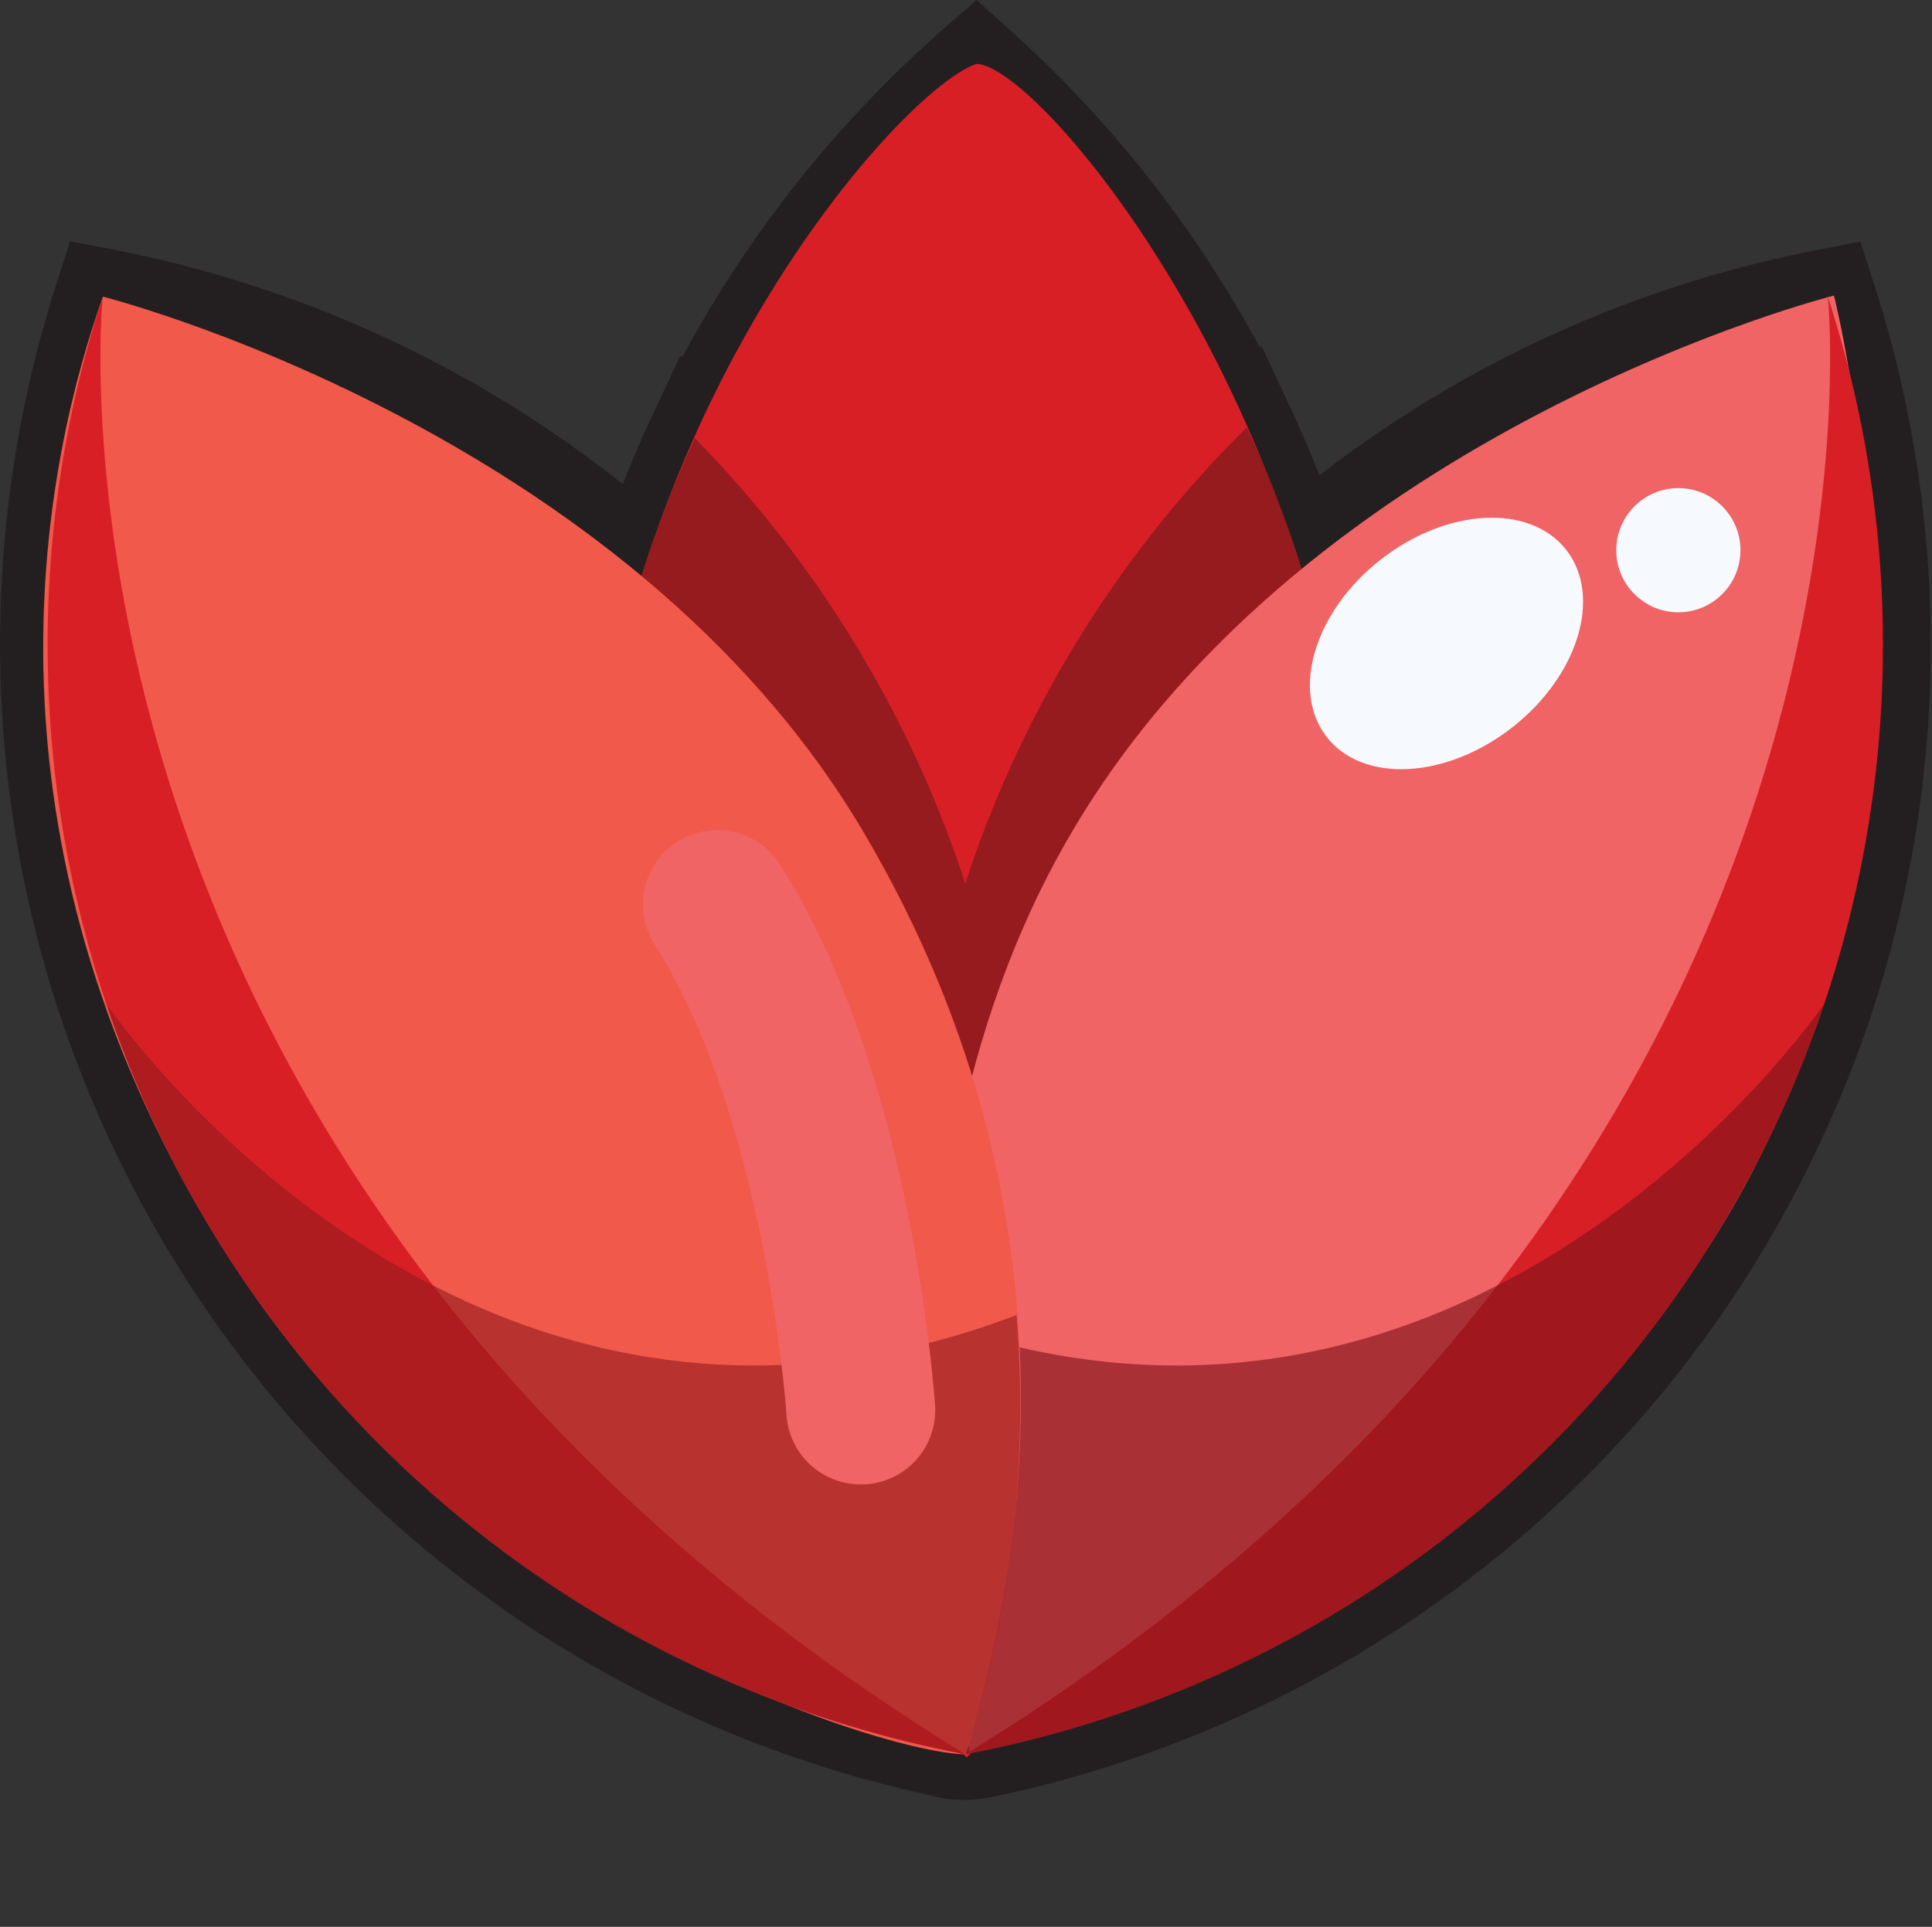 <svg width="403" height="402" viewBox="0 0 403 402" fill="none" xmlns="http://www.w3.org/2000/svg">
<rect x="0" y="0" width="403" height="402" fill="#333333" stroke="none"/>
<g clip-path="url(#clip0_4970_328)">
<path d="M390.79 58.84L388.07 50.42L379.39 52.09C341.458 59.386 305.776 75.507 275.23 99.15C273.34 94.37 271.32 89.62 269.11 84.93L263.11 72.12L262.77 72.46C249.256 47.401 231.492 24.879 210.27 5.9L203.68 0L197.03 5.83C174.813 25.259 156.277 48.53 142.31 74.53L141.94 74.15L135.85 87.15C133.723 91.73 131.747 96.353 129.92 101.02C98.857 76.331 62.284 59.52 23.32 52.02L14.63 50.35L11.92 58.77C3.886 83.641 -0.134 109.634 0.01 135.77C0.162 161.863 4.463 187.767 12.75 212.51C16.774 224.465 21.712 236.093 27.52 247.29L27.9 248.05C28.68 249.54 29.48 251.05 30.29 252.48C30.53 252.92 30.75 253.36 30.99 253.79C32.05 255.69 33.133 257.58 34.24 259.46C51.478 288.556 74.529 313.785 101.955 333.572C129.382 353.358 160.593 367.278 193.64 374.46C197.79 375.71 202.64 376.02 209.09 374.46C221.132 371.844 232.959 368.32 244.47 363.92C283.897 348.933 318.808 324.06 345.85 291.69C347.24 290.02 348.6 288.34 349.95 286.63C352.617 283.223 355.223 279.733 357.77 276.16C361.537 270.827 365.103 265.313 368.47 259.62C369.583 257.74 370.67 255.85 371.73 253.95L372.44 252.62C373.26 251.14 374.07 249.62 374.85 248.16L375.2 247.46C381.033 236.24 385.998 224.589 390.05 212.61C406.712 162.748 406.971 108.86 390.79 58.84Z" fill="#231F20"/>
<path d="M282.287 190.45C282.832 92.879 217.5 13.338 203.615 13.338C186.5 19.5 123.514 91.99 122.969 189.56C122.424 287.131 201.641 366.672 201.641 366.672C201.641 366.672 281.742 288.021 282.287 190.45Z" fill="#D91F26"/>
<path d="M222.76 136.98C213.901 151.923 206.721 167.8 201.35 184.32C195.97 167.803 188.791 151.928 179.94 136.98C170.169 120.43 158.416 105.134 144.94 91.43C130.616 122.173 123.128 155.655 122.99 189.57C122.683 234.939 135.535 279.425 159.99 317.64C173.388 322.863 187.231 326.863 201.35 329.59C216.168 326.734 230.681 322.471 244.69 316.86C269.045 279.187 282.087 235.32 282.27 190.46C282.506 155.466 274.914 120.862 260.05 89.18C245.616 103.444 233.083 119.51 222.76 136.98Z" fill="#951B1E"/>
<path d="M360.5 253.5C410.262 169.588 382.548 61.663 382.548 61.663C382.548 61.663 273.7 89.06 223.939 172.972C174.177 256.885 202.345 365.535 202.345 365.535C208 365.535 310.738 337.412 360.5 253.5Z" fill="#F16465"/>
<path d="M359.87 254.52C376.915 225.778 387.64 193.734 391.332 160.522C395.024 127.311 391.597 93.694 381.28 61.91C381.28 61.91 399.9 244.09 201.35 366C234.175 359.744 265.291 346.566 292.624 327.344C319.958 308.121 342.882 283.296 359.87 254.52Z" fill="#D91F26"/>
<path opacity="0.62" d="M190.64 274.36C305.52 318.19 379.39 211.08 380.52 209.42C375.234 225.135 368.313 240.251 359.87 254.52C342.882 283.296 319.958 308.121 292.624 327.344C265.291 346.566 234.175 359.744 201.35 366C191.801 336.452 188.162 305.313 190.64 274.36Z" fill="#7C131A"/>
<path d="M201.392 365.996C211 335 229.676 257.358 179.993 173.382C130.31 89.407 21.474 61.893 21.474 61.893C9.5 95.5 -6.809 170.531 42.874 254.507C92.557 338.482 185.5 365.996 201.392 365.996Z" fill="#F1594B"/>
<path d="M42.83 254.52C25.783 225.779 15.056 193.735 11.364 160.523C7.673 127.311 11.101 93.693 21.42 61.91C21.42 61.91 2.8 244.09 201.35 366C168.525 359.744 137.409 346.566 110.076 327.344C82.742 308.121 59.818 283.296 42.83 254.52Z" fill="#D91F26"/>
<path d="M350.09 127.74C357.242 127.74 363.04 121.942 363.04 114.79C363.04 107.638 357.242 101.84 350.09 101.84C342.938 101.84 337.14 107.638 337.14 114.79C337.14 121.942 342.938 127.74 350.09 127.74Z" fill="#F6FAFE"/>
<path opacity="0.62" d="M212.05 274.36C97.17 318.19 23.3 211.08 22.17 209.42C27.451 225.136 34.373 240.253 42.82 254.52C59.809 283.297 82.735 308.123 110.07 327.346C137.406 346.568 168.523 359.745 201.35 366C210.895 336.451 214.531 305.313 212.05 274.36Z" fill="#951B1E"/>
<path d="M315.423 151.772C329.218 140.991 334.268 124.406 326.705 114.728C319.141 105.051 301.827 105.945 288.033 116.726C274.239 127.507 269.188 144.092 276.752 153.77C284.315 163.448 301.629 162.553 315.423 151.772Z" fill="#F6FAFE"/>
<path d="M179.52 309.69C175.582 309.69 171.791 308.192 168.918 305.499C166.045 302.806 164.304 299.12 164.05 295.19C164.05 294.45 159.74 233.51 136.53 196.99C135.438 195.272 134.695 193.357 134.344 191.352C133.992 189.347 134.039 187.293 134.482 185.306C134.925 183.32 135.755 181.44 136.925 179.775C138.095 178.109 139.582 176.691 141.3 175.6C143.018 174.507 144.934 173.763 146.939 173.411C148.944 173.059 150.999 173.105 152.986 173.547C154.973 173.989 156.854 174.818 158.521 175.987C160.187 177.156 161.608 178.642 162.7 180.36C190.25 223.69 194.82 290.37 195.05 293.19C195.184 295.228 194.915 297.272 194.257 299.205C193.599 301.138 192.566 302.923 191.217 304.456C189.868 305.989 188.229 307.24 186.395 308.138C184.562 309.037 182.568 309.564 180.53 309.69C180.19 309.69 179.86 309.69 179.52 309.69Z" fill="#F16465"/>
</g>
<defs>
<clipPath id="clip0_4970_328">
<rect width="402.69" height="401.28" fill="white"/>
</clipPath>
</defs>
</svg>
